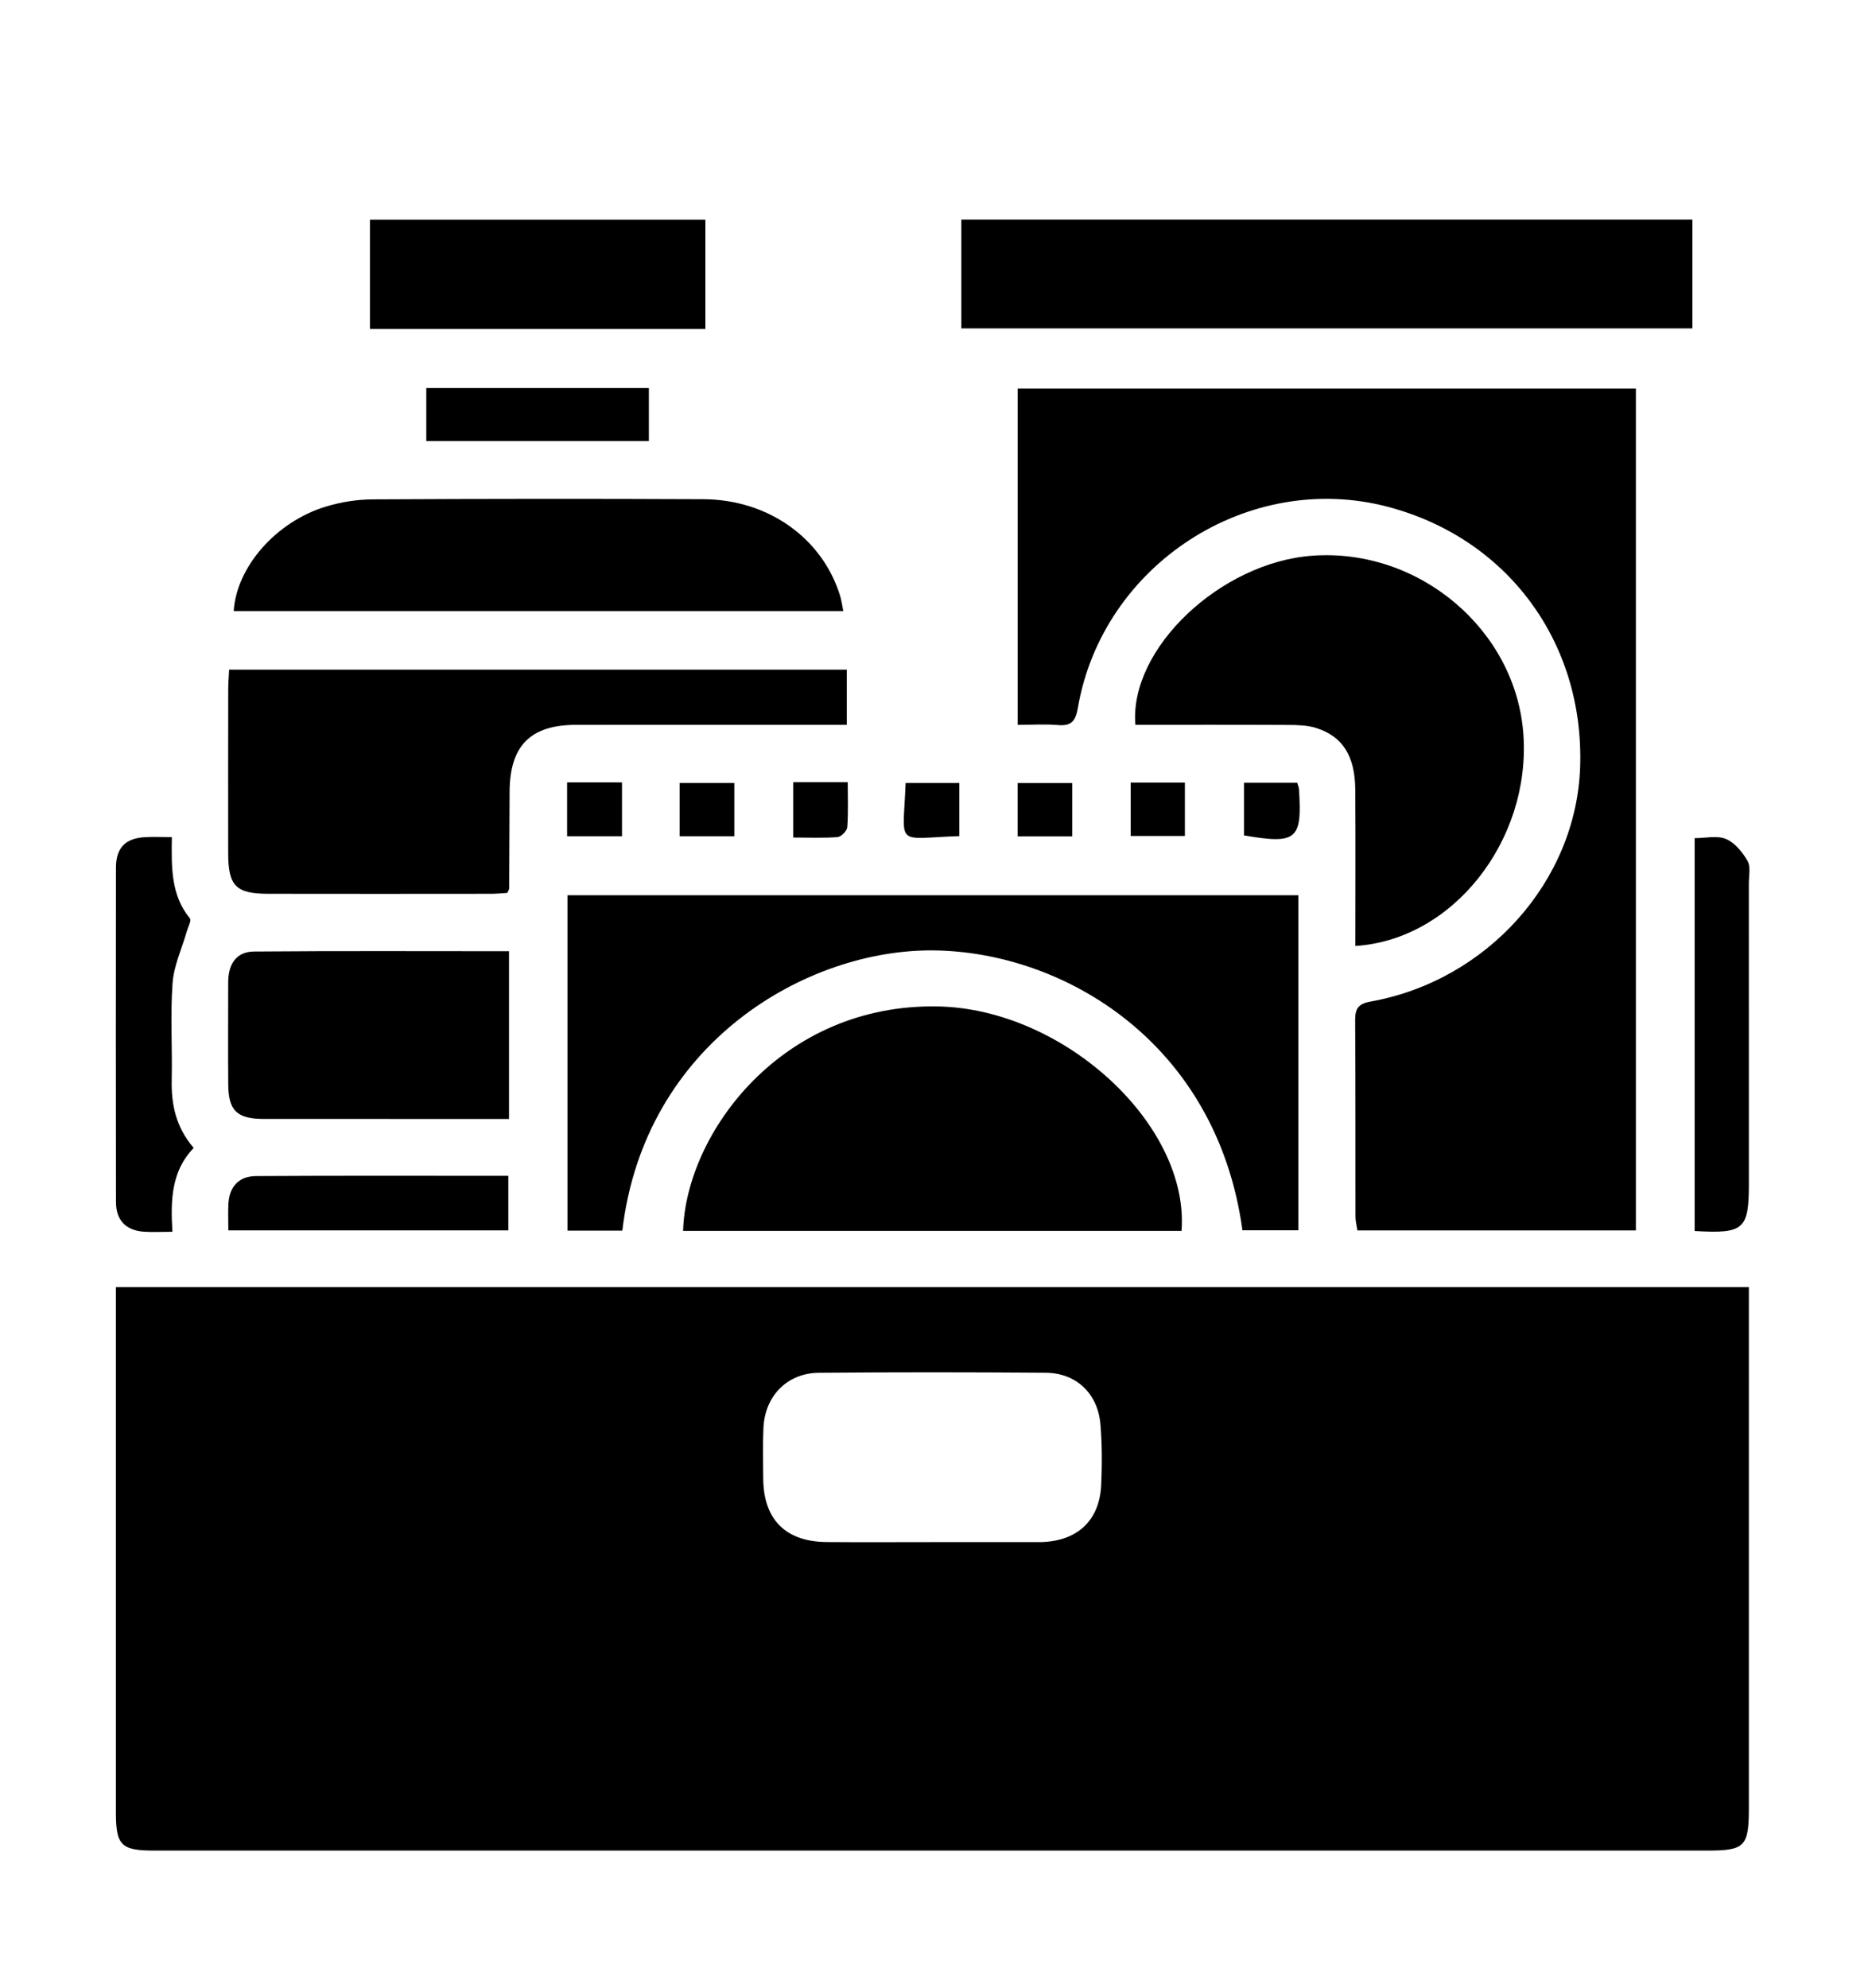 <?xml version="1.0" encoding="utf-8"?>
<!-- Generator: Adobe Illustrator 16.0.0, SVG Export Plug-In . SVG Version: 6.00 Build 0)  -->
<!DOCTYPE svg PUBLIC "-//W3C//DTD SVG 1.1//EN" "http://www.w3.org/Graphics/SVG/1.1/DTD/svg11.dtd">
<svg version="1.1" id="Layer_1" xmlns="http://www.w3.org/2000/svg" xmlns:xlink="http://www.w3.org/1999/xlink" x="0px" y="0px"
	 width="100%" height="100%" viewBox="0 0 371 394" enable-background="new 0 0 371 394" xml:space="preserve">
<g>
	<path fill-rule="evenodd" clip-rule="evenodd" d="M346.599,255.083c0,1.498,0,2.86,0,4.224c0,32.984,0.002,65.969-0.002,98.955
		c0,7.713-0.769,8.508-8.28,8.508c-102.579,0.004-205.158,0.004-307.737,0c-6.585,0-7.612-1.037-7.612-7.602
		c-0.001-33.359,0-66.721,0-100.079c0-1.359,0-2.718,0-4.006C130.848,255.083,238.46,255.083,346.599,255.083z M184.771,305.629
		c6.989,0,13.978,0,20.967,0c0.25,0,0.5,0.002,0.749-0.006c7.107-0.244,11.452-4.332,11.756-11.377
		c0.171-3.982,0.177-8-0.156-11.967c-0.513-6.1-4.794-10.169-10.841-10.216c-14.976-0.115-29.953-0.124-44.929,0.005
		c-6.304,0.055-10.727,4.59-11.015,10.922c-0.152,3.363-0.074,6.738-0.041,10.107c0.077,8.063,4.443,12.449,12.543,12.52
		C170.793,305.676,177.782,305.629,184.771,305.629z"/>
	<path fill-rule="evenodd" clip-rule="evenodd" d="M201.693,143.653c0-22.435,0-44.383,0-66.665c40.774,0,81.528,0,122.513,0
		c0,55.541,0,111.068,0,166.875c-18.286,0-36.577,0-55.186,0c-0.128-0.874-0.384-1.808-0.386-2.741
		c-0.026-12.992,0.027-25.984-0.063-38.976c-0.016-2.314,0.705-3.227,3.053-3.646c23.194-4.162,40.791-23.942,41.535-46.518
		c0.814-24.775-14.48-45.391-38.271-51.579c-27.568-7.171-56.399,11.525-61.274,39.896c-0.47,2.734-1.36,3.625-4.014,3.398
		C207.132,143.488,204.631,143.653,201.693,143.653z"/>
	<path fill-rule="evenodd" clip-rule="evenodd" d="M257.31,177.423c0,22.22,0,44.161,0,66.41c-3.789,0-7.438,0-11.076,0
		c-5.122-37.323-35.506-55.21-61.241-55.473c-24.99-0.254-57.24,18.169-61.656,55.539c-3.518,0-7.065,0-10.875,0
		c0-22.102,0-44.148,0-66.477C160.561,177.423,208.703,177.423,257.31,177.423z"/>
	<path fill-rule="evenodd" clip-rule="evenodd" d="M234.159,243.95c-32.917,0-65.847,0-98.782,0
		c0.586-19.409,19.564-45.084,50.502-44.483C210.868,199.951,235.761,222.941,234.159,243.95z"/>
	<path fill-rule="evenodd" clip-rule="evenodd" d="M190.518,65.086c0-7.212,0-14.272,0-21.565c48.321,0,96.484,0,144.887,0
		c0,7.103,0,14.167,0,21.565C287.203,65.086,238.954,65.086,190.518,65.086z"/>
	<path fill-rule="evenodd" clip-rule="evenodd" d="M167.821,132.715c0,3.783,0,7.122,0,10.938c-1.537,0-2.871,0-4.206,0
		c-16.483,0-32.968-0.013-49.451,0.005c-9.072,0.01-13.144,4.156-13.171,13.324c-0.019,6.367-0.042,12.734-0.079,19.101
		c-0.002,0.222-0.183,0.442-0.379,0.886c-0.994,0.056-2.096,0.173-3.197,0.174c-14.735,0.012-29.471,0.027-44.206-0.002
		c-6.386-0.012-7.9-1.573-7.909-8.021c-0.015-10.864-0.008-21.728,0.008-32.592c0.001-1.213,0.11-2.426,0.178-3.813
		C86.287,132.715,126.934,132.715,167.821,132.715z"/>
	<path fill-rule="evenodd" clip-rule="evenodd" d="M268.612,187.479c0-10.538,0.054-20.757-0.019-30.975
		c-0.048-6.688-2.508-10.585-7.794-12.237c-1.736-0.542-3.678-0.58-5.527-0.589c-10.096-0.053-20.192-0.025-30.258-0.025
		c-1.261-15.078,16.865-32.208,35.101-33.519c21.163-1.521,40.333,14.718,41.794,35.405
		C303.391,166.537,287.979,186.266,268.612,187.479z"/>
	<path fill-rule="evenodd" clip-rule="evenodd" d="M46.318,121.127c0.537-8.738,8.371-17.735,18.292-20.734
		c2.946-0.891,6.122-1.405,9.196-1.421c21.855-0.119,43.713-0.139,65.57-0.035c12.906,0.062,23.609,7.746,27.118,19.143
		c0.285,0.924,0.404,1.9,0.641,3.047C126.678,121.127,86.503,121.127,46.318,121.127z"/>
	<path fill-rule="evenodd" clip-rule="evenodd" d="M100.879,188.521c0,11.191,0,21.922,0,33.245c-1.219,0-2.403,0-3.588,0
		c-14.993,0-29.988,0.007-44.981-0.004c-5.333-0.004-7.033-1.607-7.075-6.822c-0.055-6.746-0.011-13.494-0.01-20.241
		c0-3.48,1.48-6.086,5.129-6.117C67.073,188.441,83.794,188.521,100.879,188.521z"/>
	<path fill-rule="evenodd" clip-rule="evenodd" d="M73.325,65.207c0-7.275,0-14.349,0-21.671c22.107,0,44.151,0,66.467,0
		c0,7.146,0,14.302,0,21.671C117.627,65.207,95.567,65.207,73.325,65.207z"/>
	<path fill-rule="evenodd" clip-rule="evenodd" d="M34.172,244.128c-2.338,0-4.068,0.113-5.779-0.024
		c-3.488-0.281-5.402-2.309-5.408-5.876c-0.034-22.096-0.031-44.191-0.004-66.288c0.004-3.854,1.834-5.771,5.623-6.014
		c1.701-0.109,3.416-0.019,5.457-0.019c-0.086,5.961-0.219,11.492,3.578,16.107c0.342,0.416-0.377,1.721-0.629,2.604
		c-0.975,3.412-2.561,6.775-2.812,10.238c-0.459,6.332-0.026,12.725-0.167,19.089c-0.109,4.906,0.801,9.416,4.352,13.564
		C34.025,232.016,33.762,237.723,34.172,244.128z"/>
	<path fill-rule="evenodd" clip-rule="evenodd" d="M335.849,243.973c0-26.015,0-51.795,0-77.858c2.127,0,4.444-0.577,6.211,0.164
		c1.751,0.733,3.272,2.606,4.271,4.338c0.659,1.145,0.261,2.924,0.262,4.419c0.011,19.842,0.008,39.685,0.007,59.527
		C346.599,243.673,345.641,244.551,335.849,243.973z"/>
	<path fill-rule="evenodd" clip-rule="evenodd" d="M45.254,243.852c0-1.879-0.078-3.602,0.017-5.314
		c0.188-3.412,2.137-5.431,5.462-5.451c16.585-0.101,33.17-0.046,50.008-0.046c0,3.65,0,7.084,0,10.812
		C82.4,243.852,64.016,243.852,45.254,243.852z"/>
	<path fill-rule="evenodd" clip-rule="evenodd" d="M84.484,87.421c0-3.607,0-6.94,0-10.52c14.707,0,29.263,0,44.113,0
		c0,3.471,0,6.873,0,10.52C113.996,87.421,99.445,87.421,84.484,87.421z"/>
	<path fill-rule="evenodd" clip-rule="evenodd" d="M123.27,155.059c0,3.717,0,7.055,0,10.673c-3.648,0-7.188,0-10.877,0
		c0-3.606,0-7.041,0-10.673C116.016,155.059,119.453,155.059,123.27,155.059z"/>
	<path fill-rule="evenodd" clip-rule="evenodd" d="M224.079,165.684c0-3.675,0-7.01,0-10.583c3.581,0,7.016,0,10.748,0
		c0,3.398,0,6.824,0,10.583C231.398,165.684,227.875,165.684,224.079,165.684z"/>
	<path fill-rule="evenodd" clip-rule="evenodd" d="M134.695,165.733c0-3.82,0-7.032,0-10.559c3.588,0,7.091,0,10.837,0
		c0,3.47,0,6.875,0,10.559C141.887,165.733,138.381,165.733,134.695,165.733z"/>
	<path fill-rule="evenodd" clip-rule="evenodd" d="M190.126,165.708c-12.967,0.439-11.119,2.329-10.649-10.534
		c3.47,0,6.955,0,10.649,0C190.126,158.685,190.126,162.098,190.126,165.708z"/>
	<path fill-rule="evenodd" clip-rule="evenodd" d="M201.681,165.753c0-3.585,0-6.912,0-10.567c3.563,0,7.078,0,10.815,0
		c0,3.443,0,6.879,0,10.567C208.914,165.753,205.38,165.753,201.681,165.753z"/>
	<path fill-rule="evenodd" clip-rule="evenodd" d="M257.084,155.123c0.161,0.569,0.325,0.912,0.349,1.265
		c0.657,10.041-0.436,10.983-10.892,9.178c0-3.364,0-6.769,0-10.443C250.008,155.123,253.413,155.123,257.084,155.123z"/>
	<path fill-rule="evenodd" clip-rule="evenodd" d="M157.209,155.018c3.609,0,6.925,0,10.796,0c0,3.071,0.13,6.014-0.091,8.929
		c-0.056,0.726-1.2,1.894-1.918,1.952c-2.82,0.227-5.671,0.093-8.787,0.093C157.209,162.231,157.209,158.823,157.209,155.018z"/>
</g>
</svg>
